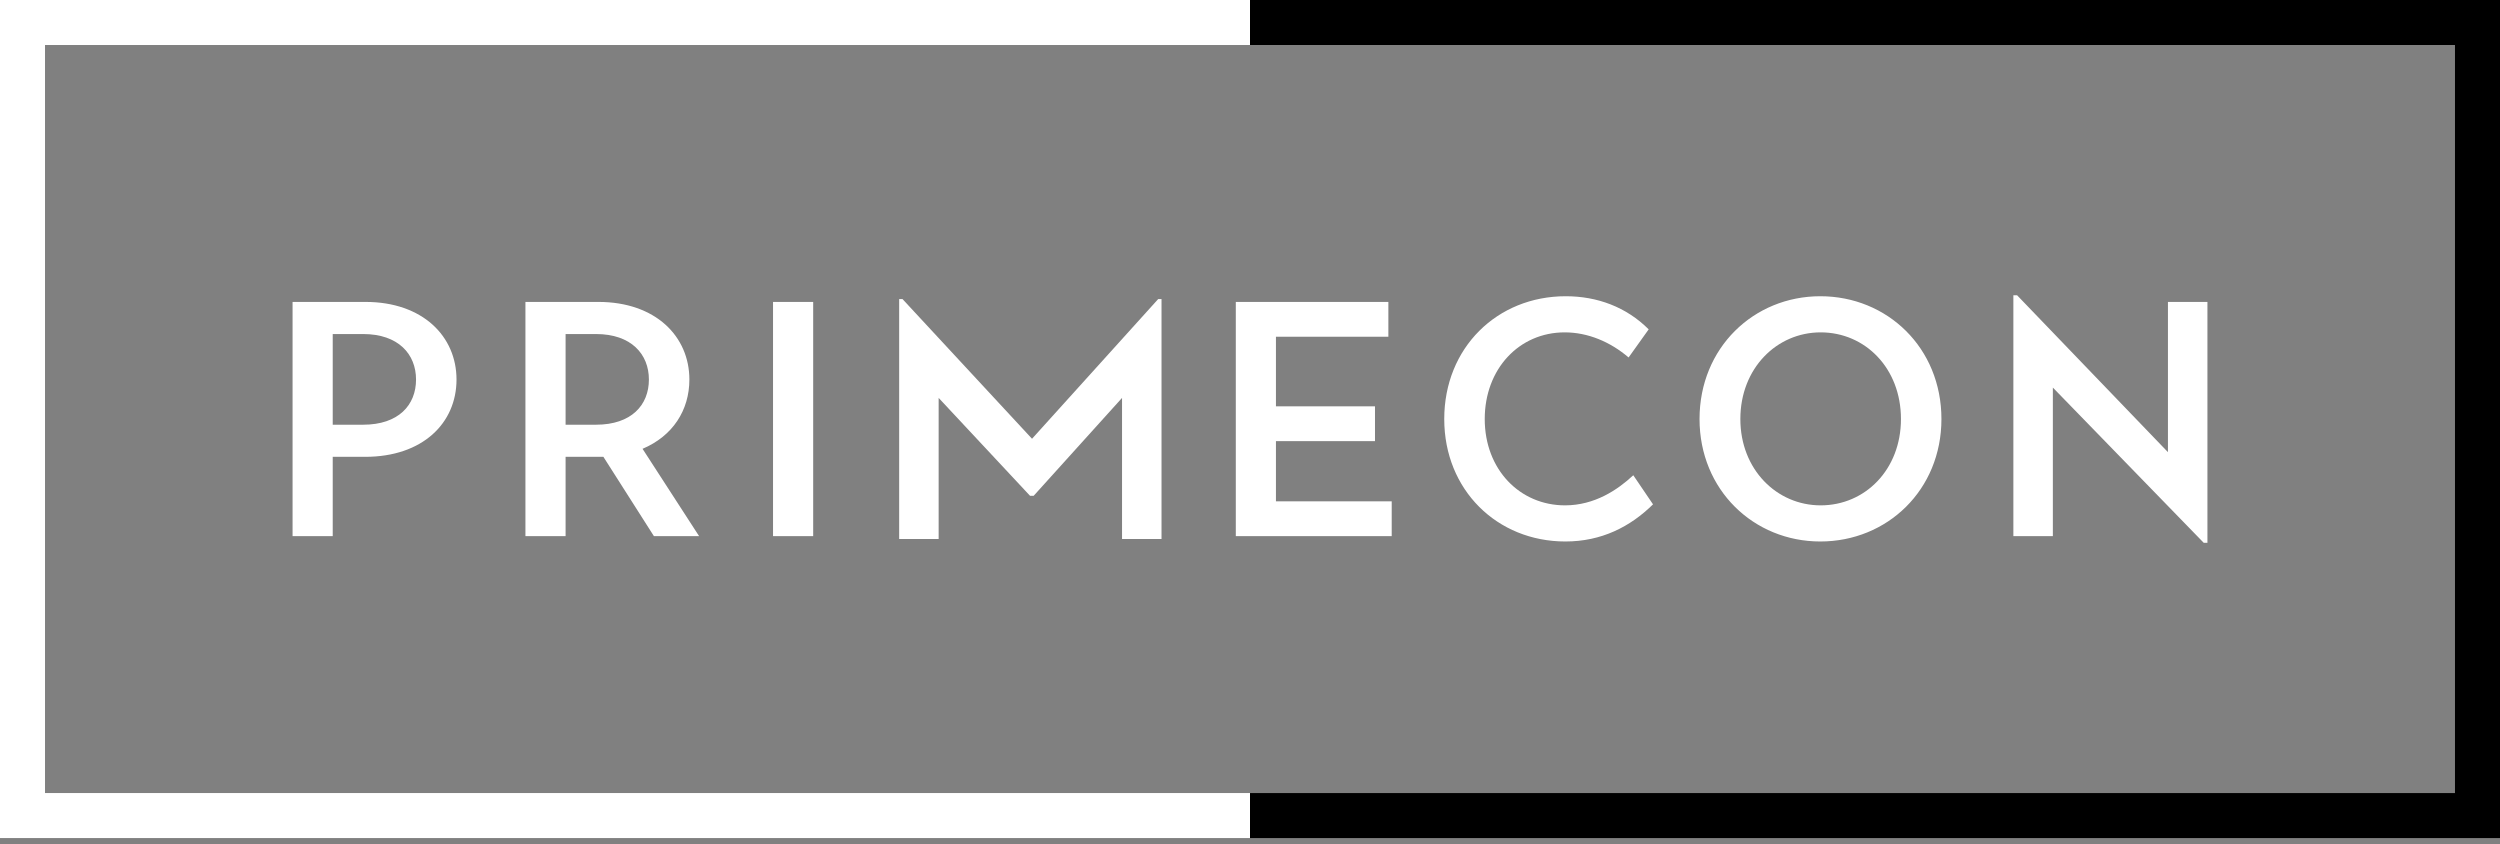 <svg width="225" height="76" viewBox="0 0 225 76" fill="none" xmlns="http://www.w3.org/2000/svg">
<rect x="0" y="0" width="225" height="76" fill="#808080" stroke="none"/>
<path d="M112.5 0H225C225 25.142 225 50.283 225 75.425H112.5V71.374H220.948V4.051H112.5V0Z" fill="black"/>
<path d="M112.5 4.051H4.051V71.374H112.5V75.425H0V0H112.5V4.051Z" fill="white"/>
<path d="M26.331 48.252H29.945V41.115H32.865C38.045 41.115 41.086 38.074 41.086 34.159C41.086 30.275 38.045 27.173 32.895 27.173H26.331V48.252ZM29.945 38.224V30.064H32.685C35.847 30.064 37.443 31.871 37.443 34.159C37.443 36.448 35.877 38.224 32.685 38.224H29.945ZM47.289 48.252H50.903V41.115H54.306L58.852 48.252H62.918L57.829 40.393C60.539 39.248 62.044 36.93 62.044 34.159C62.044 30.275 59.003 27.173 53.854 27.173H47.289V48.252ZM50.903 38.224V30.064H53.643C56.805 30.064 58.401 31.871 58.401 34.159C58.401 36.448 56.835 38.224 53.643 38.224H50.903ZM69.573 48.252H73.186V27.173H69.573V48.252Z" fill="white"/>
<path d="M80.925 48.508H84.478V35.812L92.701 44.62H93.032L100.984 35.812V48.508H104.537V26.917H104.236L92.882 39.489L81.226 26.917H80.925V48.508Z" fill="white"/>
<path d="M111.222 48.252H125.254V45.12H114.835V39.7H123.749V36.568H114.835V30.305H124.953V27.173H111.222V48.252ZM140.883 48.734C144.135 48.734 146.725 47.409 148.772 45.391L146.996 42.772C145.58 44.096 143.502 45.482 140.853 45.482C136.787 45.482 133.626 42.26 133.626 37.713C133.626 33.196 136.727 29.913 140.822 29.913C142.9 29.913 144.918 30.757 146.574 32.172L148.381 29.642C146.363 27.625 143.743 26.661 140.913 26.661C134.74 26.661 129.982 31.299 129.982 37.713C129.982 44.096 134.74 48.734 140.883 48.734ZM163.828 48.734C169.851 48.734 174.729 44.096 174.729 37.713C174.729 31.299 169.851 26.661 163.828 26.661C157.836 26.661 152.958 31.299 152.958 37.713C152.958 44.096 157.836 48.734 163.828 48.734ZM163.859 45.482C159.914 45.482 156.632 42.26 156.632 37.713C156.632 33.136 159.914 29.913 163.859 29.913C167.864 29.913 171.086 33.136 171.086 37.713C171.086 42.26 167.864 45.482 163.859 45.482ZM198.337 48.854H198.669V27.173H195.115V40.694L181.535 26.571H181.203V48.252H184.757V34.882L198.337 48.854Z" fill="white"/>
</svg>
